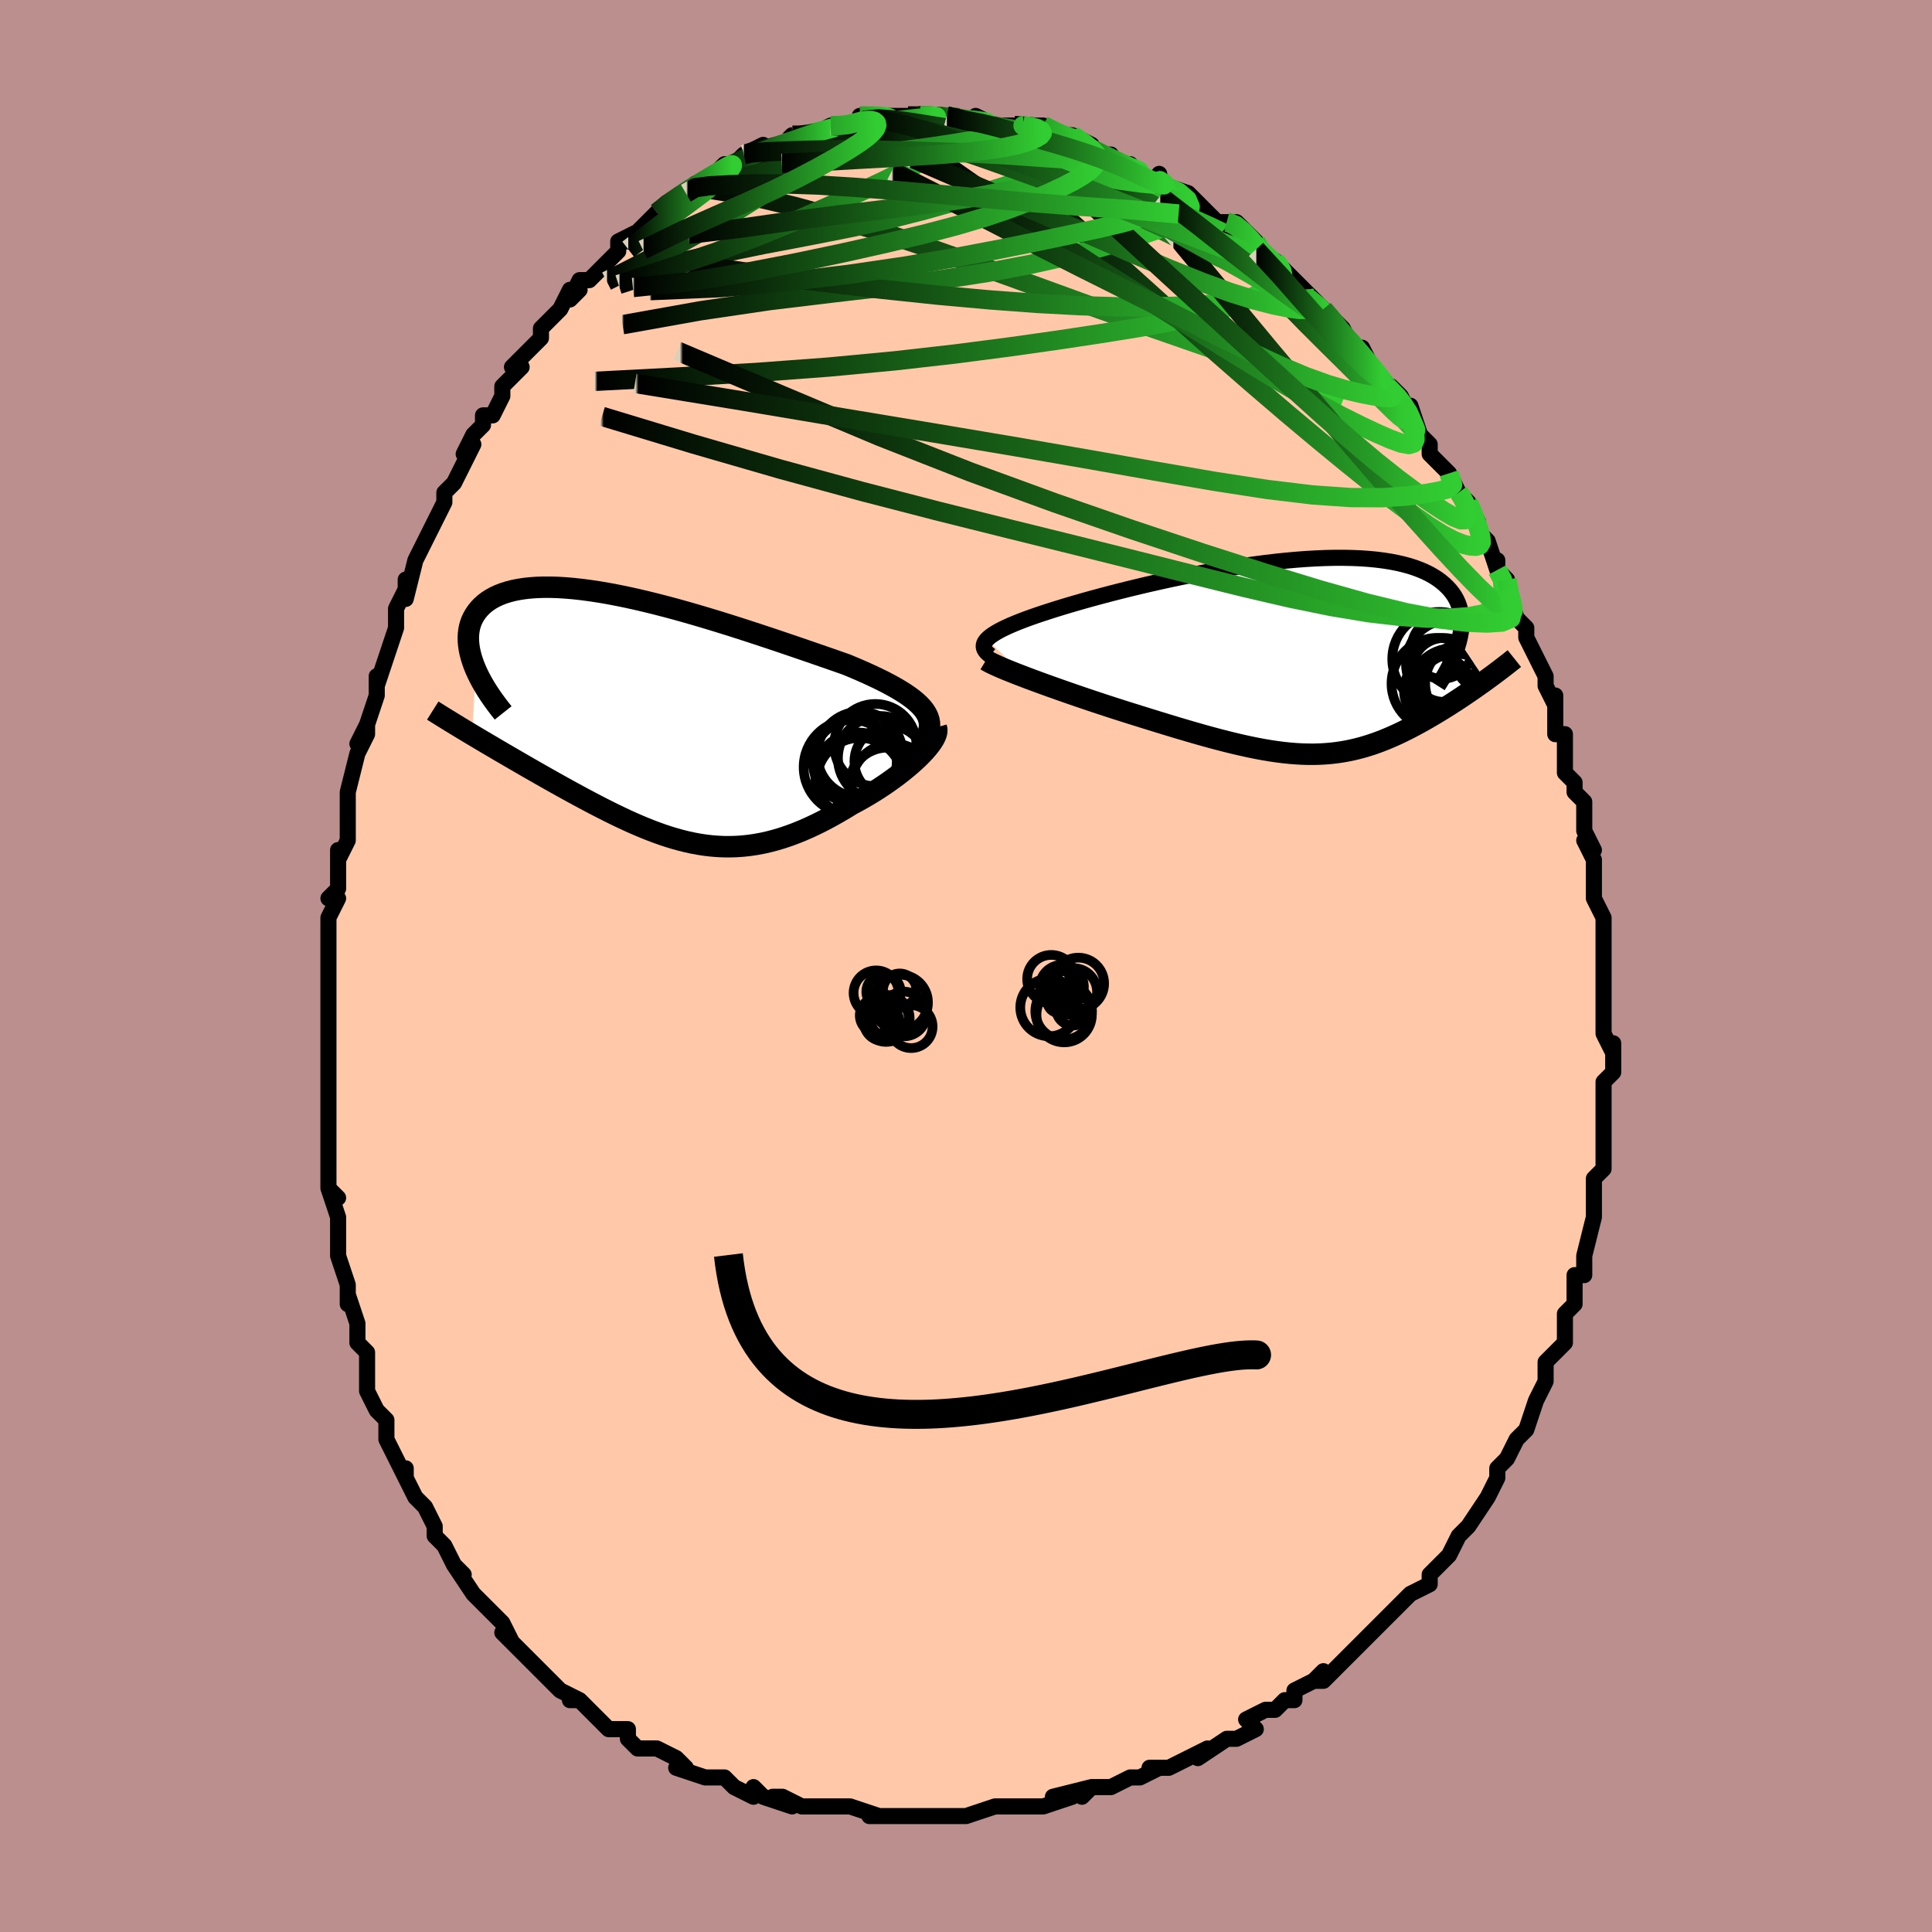 <svg viewBox="-100 -100 200 200" xmlns="http://www.w3.org/2000/svg" width="400" height="400" id="face-svg"><defs><clipPath id="leftEyeClipPath"><polyline points="28.417,-1.023,28.136,-1.324,27.814,-1.624,27.453,-1.923,27.054,-2.22,26.618,-2.517,26.147,-2.813,25.643,-3.11,25.106,-3.407,24.538,-3.705,23.94,-4.003,23.314,-4.303,22.661,-4.603,21.982,-4.904,21.28,-5.205,20.554,-5.507,19.77,-5.781,18.951,-6.067,18.099,-6.363,17.216,-6.668,16.304,-6.983,15.365,-7.304,14.402,-7.632,13.418,-7.965,12.415,-8.301,11.396,-8.638,10.363,-8.976,9.319,-9.312,8.267,-9.646,7.209,-9.974,6.149,-10.296,5.088,-10.611,4.03,-10.916,2.977,-11.21,1.931,-11.491,0.895,-11.759,-0.129,-12.012,-1.138,-12.248,-2.131,-12.467,-3.105,-12.667,-4.059,-12.848,-4.99,-13.008,-5.896,-13.147,-6.777,-13.264,-7.631,-13.359,-8.456,-13.431,-9.251,-13.48,-10.016,-13.505,-10.748,-13.507,-11.447,-13.486,-12.113,-13.44,-12.746,-13.372,-13.343,-13.281,-13.907,-13.168,-14.435,-13.032,-14.929,-12.876,-15.388,-12.7,-15.813,-12.504,-16.204,-12.289,-16.562,-12.057,-16.888,-11.809,-17.182,-11.547,-17.446,-11.27,-17.68,-10.982,-17.886,-10.683,-18.065,-10.375,-18.218,-10.056,-18.342,-9.725,-18.439,-9.382,-18.508,-9.028,-18.551,-8.663,-18.568,-8.288,-18.559,-7.903,-18.524,-7.51,-18.465,-7.109,-18.381,-6.7,-18.273,-6.285,-18.142,-5.863,-17.989,-5.435,-17.813,-5.003,-18.156,1.773,-17.697,2.047,-17.23,2.324,-16.755,2.605,-16.272,2.89,-15.781,3.179,-15.283,3.471,-14.778,3.766,-14.266,4.064,-13.747,4.365,-13.223,4.669,-12.693,4.975,-12.158,5.283,-11.617,5.592,-11.073,5.903,-10.521,6.216,-9.961,6.533,-9.393,6.851,-8.818,7.171,-8.237,7.492,-7.649,7.814,-7.057,8.136,-6.46,8.456,-5.859,8.775,-5.254,9.091,-4.646,9.404,-4.035,9.712,-3.422,10.015,-2.807,10.311,-2.19,10.6,-1.571,10.881,-0.951,11.152,-0.329,11.412,0.294,11.661,0.918,11.896,1.543,12.119,2.17,12.326,2.798,12.517,3.427,12.691,4.059,12.848,4.692,12.985,5.327,13.102,5.965,13.199,6.606,13.273,7.249,13.325,7.897,13.353,8.547,13.357,9.202,13.337,9.862,13.29,10.526,13.218,11.195,13.119,11.869,12.994,12.549,12.841,13.234,12.661,13.926,12.454,14.623,12.219,15.327,11.958,16.036,11.67,16.75,11.356,17.47,11.017,18.195,10.653,18.924,10.265,19.656,9.855,20.391,9.424,21.127,8.973,21.691,8.672,22.248,8.361,22.798,8.041,23.34,7.712,23.873,7.375,24.394,7.031,24.904,6.681,25.4,6.327,25.881,5.97,26.345,5.61,26.791,5.248,27.216,4.888,27.62,4.529,27.999,4.174,28.351,3.823"></polyline></clipPath><clipPath id="rightEyeClipPath"><polyline points="-32.688,-1.86,-32.506,-2.036,-32.286,-2.214,-32.027,-2.395,-31.731,-2.579,-31.399,-2.766,-31.03,-2.956,-30.626,-3.149,-30.188,-3.345,-29.716,-3.543,-29.211,-3.744,-28.675,-3.948,-28.107,-4.154,-27.509,-4.363,-26.882,-4.573,-26.228,-4.785,-25.591,-4.988,-24.906,-5.2,-24.176,-5.419,-23.402,-5.646,-22.586,-5.879,-21.73,-6.116,-20.837,-6.358,-19.91,-6.603,-18.95,-6.849,-17.961,-7.096,-16.945,-7.342,-15.907,-7.586,-14.848,-7.826,-13.773,-8.062,-12.683,-8.292,-11.583,-8.515,-10.475,-8.729,-9.362,-8.934,-8.249,-9.128,-7.136,-9.311,-6.029,-9.481,-4.929,-9.638,-3.839,-9.779,-2.762,-9.906,-1.701,-10.016,-0.658,-10.11,0.365,-10.186,1.366,-10.244,2.341,-10.284,3.291,-10.305,4.212,-10.307,5.103,-10.289,5.963,-10.253,6.79,-10.197,7.584,-10.121,8.343,-10.027,9.067,-9.913,9.755,-9.781,10.407,-9.631,11.022,-9.463,11.601,-9.277,12.143,-9.075,12.649,-8.858,13.12,-8.625,13.556,-8.378,13.958,-8.118,14.327,-7.845,14.664,-7.561,14.971,-7.268,15.249,-6.965,15.498,-6.652,15.717,-6.327,15.906,-5.991,16.066,-5.644,16.197,-5.286,16.3,-4.918,16.375,-4.54,16.423,-4.153,16.444,-3.757,16.439,-3.353,16.409,-2.941,16.353,-2.521,16.274,-2.095,16.171,-1.661,18.91,2.406,18.575,2.648,18.233,2.891,17.886,3.135,17.533,3.381,17.174,3.628,16.81,3.876,16.44,4.124,16.066,4.372,15.686,4.62,15.302,4.867,14.914,5.113,14.521,5.358,14.125,5.602,13.724,5.843,13.318,6.084,12.904,6.324,12.484,6.563,12.058,6.8,11.626,7.035,11.188,7.266,10.744,7.493,10.295,7.715,9.841,7.931,9.381,8.141,8.916,8.343,8.446,8.538,7.97,8.723,7.488,8.899,7,9.064,6.506,9.219,6.006,9.362,5.498,9.492,4.982,9.61,4.459,9.714,3.927,9.804,3.386,9.88,2.835,9.941,2.273,9.986,1.701,10.016,1.117,10.03,0.52,10.028,-0.09,10.009,-0.713,9.974,-1.352,9.922,-2.005,9.854,-2.675,9.769,-3.361,9.667,-4.065,9.549,-4.786,9.414,-5.525,9.264,-6.283,9.098,-7.061,8.917,-7.857,8.721,-8.674,8.511,-9.509,8.288,-10.364,8.051,-11.239,7.803,-12.132,7.542,-13.044,7.272,-13.973,6.991,-14.918,6.702,-15.879,6.405,-16.853,6.102,-17.84,5.793,-18.59,5.557,-19.342,5.316,-20.094,5.073,-20.844,4.827,-21.592,4.579,-22.335,4.329,-23.073,4.079,-23.803,3.828,-24.523,3.578,-25.233,3.329,-25.929,3.082,-26.609,2.838,-27.271,2.597,-27.913,2.361,-28.532,2.129"></polyline></clipPath><filter id="fuzzy"><feTurbulence id="turbulence" baseFrequency="0.05" numOctaves="3" type="noise" result="noise"></feTurbulence><feDisplacementMap in="SourceGraphic" in2="noise" scale="2"></feDisplacementMap></filter><linearGradient id="rainbowGradient" x1="0%" y1="0%" x2="100%" y2="0%"><stop offset="0%" style="stop-color: rgb(220, 208, 186);  stop-opacity: 1"></stop><stop offset="0.372%" style="stop-color: rgb(0, 0, 0);  stop-opacity: 1"></stop><stop offset="100%" style="stop-color: rgb(50, 205, 50);  stop-opacity: 1"></stop></linearGradient></defs><title>That&#39;s an ugly face</title><desc>CREATED BY XUAN TANG, MORE INFO AT TXSTC55.GITHUB.IO</desc><rect x="-100" y="-100" width="100%" height="100%" opacity="1" fill="rgb(188, 143, 143)"></rect><polyline id="faceContour" points="66,1,66,2,66,2,66,4,66,5,66,7,67,9,67,8,67,11,66,12,66,15,66,14,66,15,66,16,66,16,66,19,66,21,65,22,65,25,65,26,65,26,65,26,64,30,64,31,64,32,63,32,63,32,63,35,62,36,62,37,62,37,62,39,61,40,60,41,60,42,60,43,59,45,59,45,58,48,58,48,57,49,56,51,55,52,55,52,55,53,54,55,54,55,52,58,52,58,52,58,51,59,50,61,49,62,49,62,48,63,48,64,46,65,44,67,44,67,43,68,42,69,42,69,41,70,40,71,40,71,37,74,36,74,37,73,36,74,34,75,34,76,33,76,32,77,31,77,29,78,30,79,28,80,27,80,24,82,25,81,23,82,23,82,21,83,19,83,20,83,18,84,17,84,15,85,13,85,12,86,13,85,9,86,11,86,8,87,6,87,6,87,5,87,3,87,3,87,0,88,-1,88,-1,88,-2,88,-2,88,-6,88,-7,88,-7,88,-8,88,-10,88,-9,88,-12,87,-12,87,-13,87,-15,87,-17,87,-19,86,-20,86,-18,87,-21,86,-22,85,-22,86,-24,85,-25,84,-25,84,-27,84,-30,83,-29,83,-30,82,-32,81,-33,81,-34,81,-35,80,-35,80,-35,79,-37,79,-38,78,-40,76,-41,76,-40,76,-42,75,-43,74,-43,74,-46,71,-44,73,-46,71,-48,69,-47,70,-48,68,-50,66,-50,66,-51,65,-51,65,-53,62,-52,63,-53,62,-54,60,-55,59,-55,59,-55,58,-56,56,-57,55,-58,53,-58,52,-58,53,-60,49,-60,48,-60,47,-60,47,-61,46,-62,44,-62,42,-62,41,-62,41,-62,40,-63,39,-63,37,-64,34,-64,35,-64,33,-65,30,-65,28,-65,28,-65,26,-66,23,-65,24,-66,23,-66,20,-66,19,-66,17,-66,17,-66,14,-66,14,-66,14,-66,9,-66,8,-66,8,-66,6,-66,5,-66,3,-66,1,-66,0,-66,-2,-66,-5,-66,-5,-65,-7,-66,-7,-65,-8,-65,-12,-65,-11,-64,-13,-64,-15,-64,-15,-64,-18,-64,-18,-63,-22,-62,-24,-62,-25,-63,-23,-62,-25,-61,-28,-61,-30,-61,-29,-60,-32,-59,-35,-59,-35,-59,-37,-58,-39,-58,-40,-58,-38,-57,-42,-57,-42,-57,-42,-56,-44,-54,-48,-54,-48,-54,-48,-54,-49,-53,-50,-51,-54,-52,-53,-51,-55,-50,-56,-50,-57,-49,-57,-48,-59,-48,-60,-47,-61,-46,-62,-47,-62,-45,-64,-44,-65,-44,-66,-42,-68,-41,-70,-40,-70,-41,-69,-40,-71,-39,-71,-39,-71,-36,-74,-36,-74,-36,-75,-34,-76,-35,-75,-34,-76,-31,-79,-32,-78,-31,-79,-29,-80,-28,-81,-28,-81,-27,-81,-26,-82,-25,-83,-24,-83,-24,-83,-23,-84,-23,-84,-21,-85,-21,-84,-19,-85,-18,-86,-17,-86,-17,-86,-16,-86,-14,-87,-13,-87,-12,-87,-11,-87,-11,-88,-9,-88,-9,-88,-7,-88,-7,-88,-6,-88,-5,-88,-4,-88,-2,-88,-1,-88,-2,-88,1,-87,1,-88,3,-87,3,-87,4,-87,6,-87,5,-87,7,-87,8,-87,10,-86,10,-86,10,-86,11,-86,13,-85,13,-84,15,-84,15,-84,15,-83,17,-83,17,-83,18,-82,20,-81,20,-82,20,-81,23,-80,24,-79,24,-79,26,-77,27,-77,27,-77,28,-77,29,-76,30,-75,30,-74,32,-73,32,-73,34,-71,33,-72,35,-70,35,-69,35,-70,37,-68,39,-66,38,-66,39,-66,40,-64,41,-64,42,-62,43,-60,44,-60,45,-59,46,-57,45,-58,46,-58,47,-55,46,-56,48,-54,48,-53,50,-51,51,-49,51,-49,51,-49,52,-48,53,-46,53,-45,54,-44,55,-41,55,-42,55,-41,56,-40,56,-39,57,-36,58,-35,58,-34,58,-34,59,-32,60,-30,60,-29,61,-27,61,-28,61,-24,62,-24,62,-24,62,-22,62,-20,63,-19,63,-18,64,-17,64,-16,64,-14,65,-12,64,-13,65,-11,65,-9,65,-9,65,-7,66,-5,66,-4,66,-2,66,-2,66,1,66,2" fill="#ffc9a9" stroke="black" stroke-width="1.667" stroke-linejoin="round" filter="url(#fuzzy)"></polyline><g transform="translate(34.858 -31.95)"><polyline id="rightCountour" points="-32.688,-1.86,-32.506,-2.036,-32.286,-2.214,-32.027,-2.395,-31.731,-2.579,-31.399,-2.766,-31.03,-2.956,-30.626,-3.149,-30.188,-3.345,-29.716,-3.543,-29.211,-3.744,-28.675,-3.948,-28.107,-4.154,-27.509,-4.363,-26.882,-4.573,-26.228,-4.785,-25.591,-4.988,-24.906,-5.2,-24.176,-5.419,-23.402,-5.646,-22.586,-5.879,-21.73,-6.116,-20.837,-6.358,-19.91,-6.603,-18.95,-6.849,-17.961,-7.096,-16.945,-7.342,-15.907,-7.586,-14.848,-7.826,-13.773,-8.062,-12.683,-8.292,-11.583,-8.515,-10.475,-8.729,-9.362,-8.934,-8.249,-9.128,-7.136,-9.311,-6.029,-9.481,-4.929,-9.638,-3.839,-9.779,-2.762,-9.906,-1.701,-10.016,-0.658,-10.11,0.365,-10.186,1.366,-10.244,2.341,-10.284,3.291,-10.305,4.212,-10.307,5.103,-10.289,5.963,-10.253,6.79,-10.197,7.584,-10.121,8.343,-10.027,9.067,-9.913,9.755,-9.781,10.407,-9.631,11.022,-9.463,11.601,-9.277,12.143,-9.075,12.649,-8.858,13.12,-8.625,13.556,-8.378,13.958,-8.118,14.327,-7.845,14.664,-7.561,14.971,-7.268,15.249,-6.965,15.498,-6.652,15.717,-6.327,15.906,-5.991,16.066,-5.644,16.197,-5.286,16.3,-4.918,16.375,-4.54,16.423,-4.153,16.444,-3.757,16.439,-3.353,16.409,-2.941,16.353,-2.521,16.274,-2.095,16.171,-1.661,18.91,2.406,18.575,2.648,18.233,2.891,17.886,3.135,17.533,3.381,17.174,3.628,16.81,3.876,16.44,4.124,16.066,4.372,15.686,4.62,15.302,4.867,14.914,5.113,14.521,5.358,14.125,5.602,13.724,5.843,13.318,6.084,12.904,6.324,12.484,6.563,12.058,6.8,11.626,7.035,11.188,7.266,10.744,7.493,10.295,7.715,9.841,7.931,9.381,8.141,8.916,8.343,8.446,8.538,7.97,8.723,7.488,8.899,7,9.064,6.506,9.219,6.006,9.362,5.498,9.492,4.982,9.61,4.459,9.714,3.927,9.804,3.386,9.88,2.835,9.941,2.273,9.986,1.701,10.016,1.117,10.03,0.52,10.028,-0.09,10.009,-0.713,9.974,-1.352,9.922,-2.005,9.854,-2.675,9.769,-3.361,9.667,-4.065,9.549,-4.786,9.414,-5.525,9.264,-6.283,9.098,-7.061,8.917,-7.857,8.721,-8.674,8.511,-9.509,8.288,-10.364,8.051,-11.239,7.803,-12.132,7.542,-13.044,7.272,-13.973,6.991,-14.918,6.702,-15.879,6.405,-16.853,6.102,-17.84,5.793,-18.59,5.557,-19.342,5.316,-20.094,5.073,-20.844,4.827,-21.592,4.579,-22.335,4.329,-23.073,4.079,-23.803,3.828,-24.523,3.578,-25.233,3.329,-25.929,3.082,-26.609,2.838,-27.271,2.597,-27.913,2.361,-28.532,2.129" fill="white" stroke="white" stroke-width="0" stroke-linejoin="round" filter="url(#fuzzy)"></polyline></g><g transform="translate(-32.951 -25.705)"><polyline id="leftCountour" points="28.417,-1.023,28.136,-1.324,27.814,-1.624,27.453,-1.923,27.054,-2.22,26.618,-2.517,26.147,-2.813,25.643,-3.11,25.106,-3.407,24.538,-3.705,23.94,-4.003,23.314,-4.303,22.661,-4.603,21.982,-4.904,21.28,-5.205,20.554,-5.507,19.77,-5.781,18.951,-6.067,18.099,-6.363,17.216,-6.668,16.304,-6.983,15.365,-7.304,14.402,-7.632,13.418,-7.965,12.415,-8.301,11.396,-8.638,10.363,-8.976,9.319,-9.312,8.267,-9.646,7.209,-9.974,6.149,-10.296,5.088,-10.611,4.03,-10.916,2.977,-11.21,1.931,-11.491,0.895,-11.759,-0.129,-12.012,-1.138,-12.248,-2.131,-12.467,-3.105,-12.667,-4.059,-12.848,-4.99,-13.008,-5.896,-13.147,-6.777,-13.264,-7.631,-13.359,-8.456,-13.431,-9.251,-13.48,-10.016,-13.505,-10.748,-13.507,-11.447,-13.486,-12.113,-13.44,-12.746,-13.372,-13.343,-13.281,-13.907,-13.168,-14.435,-13.032,-14.929,-12.876,-15.388,-12.7,-15.813,-12.504,-16.204,-12.289,-16.562,-12.057,-16.888,-11.809,-17.182,-11.547,-17.446,-11.27,-17.68,-10.982,-17.886,-10.683,-18.065,-10.375,-18.218,-10.056,-18.342,-9.725,-18.439,-9.382,-18.508,-9.028,-18.551,-8.663,-18.568,-8.288,-18.559,-7.903,-18.524,-7.51,-18.465,-7.109,-18.381,-6.7,-18.273,-6.285,-18.142,-5.863,-17.989,-5.435,-17.813,-5.003,-18.156,1.773,-17.697,2.047,-17.23,2.324,-16.755,2.605,-16.272,2.89,-15.781,3.179,-15.283,3.471,-14.778,3.766,-14.266,4.064,-13.747,4.365,-13.223,4.669,-12.693,4.975,-12.158,5.283,-11.617,5.592,-11.073,5.903,-10.521,6.216,-9.961,6.533,-9.393,6.851,-8.818,7.171,-8.237,7.492,-7.649,7.814,-7.057,8.136,-6.46,8.456,-5.859,8.775,-5.254,9.091,-4.646,9.404,-4.035,9.712,-3.422,10.015,-2.807,10.311,-2.19,10.6,-1.571,10.881,-0.951,11.152,-0.329,11.412,0.294,11.661,0.918,11.896,1.543,12.119,2.17,12.326,2.798,12.517,3.427,12.691,4.059,12.848,4.692,12.985,5.327,13.102,5.965,13.199,6.606,13.273,7.249,13.325,7.897,13.353,8.547,13.357,9.202,13.337,9.862,13.29,10.526,13.218,11.195,13.119,11.869,12.994,12.549,12.841,13.234,12.661,13.926,12.454,14.623,12.219,15.327,11.958,16.036,11.67,16.75,11.356,17.47,11.017,18.195,10.653,18.924,10.265,19.656,9.855,20.391,9.424,21.127,8.973,21.691,8.672,22.248,8.361,22.798,8.041,23.34,7.712,23.873,7.375,24.394,7.031,24.904,6.681,25.4,6.327,25.881,5.97,26.345,5.61,26.791,5.248,27.216,4.888,27.62,4.529,27.999,4.174,28.351,3.823" fill="white" stroke="white" stroke-width="0" stroke-linejoin="round" filter="url(#fuzzy)"></polyline></g><g transform="translate(34.858 -31.95)"><polyline id="rightUpper" points="-32.34,-0.191,-32.554,-0.356,-32.728,-0.521,-32.863,-0.685,-32.957,-0.849,-33.012,-1.014,-33.026,-1.18,-33.001,-1.347,-32.936,-1.516,-32.832,-1.687,-32.688,-1.86,-32.506,-2.036,-32.286,-2.214,-32.027,-2.395,-31.731,-2.579,-31.399,-2.766,-31.03,-2.956,-30.626,-3.149,-30.188,-3.345,-29.716,-3.543,-29.211,-3.744,-28.675,-3.948,-28.107,-4.154,-27.509,-4.363,-26.882,-4.573,-26.228,-4.785,-25.591,-4.988,-24.906,-5.2,-24.176,-5.419,-23.402,-5.646,-22.586,-5.879,-21.73,-6.116,-20.837,-6.358,-19.91,-6.603,-18.95,-6.849,-17.961,-7.096,-16.945,-7.342,-15.907,-7.586,-14.848,-7.826,-13.773,-8.062,-12.683,-8.292,-11.583,-8.515,-10.475,-8.729,-9.362,-8.934,-8.249,-9.128,-7.136,-9.311,-6.029,-9.481,-4.929,-9.638,-3.839,-9.779,-2.762,-9.906,-1.701,-10.016,-0.658,-10.11,0.365,-10.186,1.366,-10.244,2.341,-10.284,3.291,-10.305,4.212,-10.307,5.103,-10.289,5.963,-10.253,6.79,-10.197,7.584,-10.121,8.343,-10.027,9.067,-9.913,9.755,-9.781,10.407,-9.631,11.022,-9.463,11.601,-9.277,12.143,-9.075,12.649,-8.858,13.12,-8.625,13.556,-8.378,13.958,-8.118,14.327,-7.845,14.664,-7.561,14.971,-7.268,15.249,-6.965,15.498,-6.652,15.717,-6.327,15.906,-5.991,16.066,-5.644,16.197,-5.286,16.3,-4.918,16.375,-4.54,16.423,-4.153,16.444,-3.757,16.439,-3.353,16.409,-2.941,16.353,-2.521,16.274,-2.095,16.171,-1.661,16.045,-1.222,15.897,-0.777,15.727,-0.327,15.536,0.129,15.325,0.589,15.094,1.054,14.844,1.523,14.576,1.996,14.29,2.472,13.986,2.952" fill="none" stroke="black" stroke-width="1.667" stroke-linejoin="round" filter="url(#fuzzy)"></polyline><polyline id="rightLower" points="-32.782,0.291,-32.568,0.421,-32.296,0.566,-31.972,0.724,-31.599,0.895,-31.181,1.078,-30.721,1.271,-30.223,1.473,-29.69,1.685,-29.125,1.903,-28.532,2.129,-27.913,2.361,-27.271,2.597,-26.609,2.838,-25.929,3.082,-25.233,3.329,-24.523,3.578,-23.803,3.828,-23.073,4.079,-22.335,4.329,-21.592,4.579,-20.844,4.827,-20.094,5.073,-19.342,5.316,-18.59,5.557,-17.84,5.793,-16.853,6.102,-15.879,6.405,-14.918,6.702,-13.973,6.991,-13.044,7.272,-12.132,7.542,-11.239,7.803,-10.364,8.051,-9.509,8.288,-8.674,8.511,-7.857,8.721,-7.061,8.917,-6.283,9.098,-5.525,9.264,-4.786,9.414,-4.065,9.549,-3.361,9.667,-2.675,9.769,-2.005,9.854,-1.352,9.922,-0.713,9.974,-0.09,10.009,0.52,10.028,1.117,10.03,1.701,10.016,2.273,9.986,2.835,9.941,3.386,9.88,3.927,9.804,4.459,9.714,4.982,9.61,5.498,9.492,6.006,9.362,6.506,9.219,7,9.064,7.488,8.899,7.97,8.723,8.446,8.538,8.916,8.343,9.381,8.141,9.841,7.931,10.295,7.715,10.744,7.493,11.188,7.266,11.626,7.035,12.058,6.8,12.484,6.563,12.904,6.324,13.318,6.084,13.724,5.843,14.125,5.602,14.521,5.358,14.914,5.113,15.302,4.867,15.686,4.62,16.066,4.372,16.44,4.124,16.81,3.876,17.174,3.628,17.533,3.381,17.886,3.135,18.233,2.891,18.575,2.648,18.91,2.406,19.239,2.167,19.561,1.93,19.878,1.695,20.187,1.463,20.49,1.233,20.787,1.005,21.076,0.781,21.359,0.559,21.636,0.34,21.906,0.124" fill="none" stroke="black" stroke-width="2.222" stroke-linejoin="round" filter="url(#fuzzy)"></polyline><!--[--><circle r="4.147" cx="15.832" cy="3.753" stroke="black" fill="none" stroke-width="1" filter="url(#fuzzy)" clip-path="url(#rightEyeClipPath)"></circle><circle r="3.055" cx="18.828" cy="0.256" stroke="black" fill="none" stroke-width="1" filter="url(#fuzzy)" clip-path="url(#rightEyeClipPath)"></circle><circle r="4.874" cx="14.143" cy="0.169" stroke="black" fill="none" stroke-width="1" filter="url(#fuzzy)" clip-path="url(#rightEyeClipPath)"></circle><circle r="4.156" cx="16.832" cy="2.7" stroke="black" fill="none" stroke-width="1" filter="url(#fuzzy)" clip-path="url(#rightEyeClipPath)"></circle><circle r="4.314" cx="15.473" cy="3.381" stroke="black" fill="none" stroke-width="1" filter="url(#fuzzy)" clip-path="url(#rightEyeClipPath)"></circle><circle r="3.541" cx="14.022" cy="3.432" stroke="black" fill="none" stroke-width="1" filter="url(#fuzzy)" clip-path="url(#rightEyeClipPath)"></circle><circle r="3.16" cx="14.422" cy="-0.939" stroke="black" fill="none" stroke-width="1" filter="url(#fuzzy)" clip-path="url(#rightEyeClipPath)"></circle><circle r="4.736" cx="13.929" cy="2.718" stroke="black" fill="none" stroke-width="1" filter="url(#fuzzy)" clip-path="url(#rightEyeClipPath)"></circle><circle r="3.308" cx="14.631" cy="1.299" stroke="black" fill="none" stroke-width="1" filter="url(#fuzzy)" clip-path="url(#rightEyeClipPath)"></circle><circle r="4.527" cx="15.214" cy="0.649" stroke="black" fill="none" stroke-width="1" filter="url(#fuzzy)" clip-path="url(#rightEyeClipPath)"></circle><!--]--></g><g transform="translate(-32.951 -25.705)"><polyline id="leftUpper" points="28.706,2.286,28.903,1.916,29.046,1.558,29.137,1.211,29.178,0.872,29.168,0.542,29.11,0.219,29.004,-0.098,28.853,-0.41,28.657,-0.718,28.417,-1.023,28.136,-1.324,27.814,-1.624,27.453,-1.923,27.054,-2.22,26.618,-2.517,26.147,-2.813,25.643,-3.11,25.106,-3.407,24.538,-3.705,23.94,-4.003,23.314,-4.303,22.661,-4.603,21.982,-4.904,21.28,-5.205,20.554,-5.507,19.77,-5.781,18.951,-6.067,18.099,-6.363,17.216,-6.668,16.304,-6.983,15.365,-7.304,14.402,-7.632,13.418,-7.965,12.415,-8.301,11.396,-8.638,10.363,-8.976,9.319,-9.312,8.267,-9.646,7.209,-9.974,6.149,-10.296,5.088,-10.611,4.03,-10.916,2.977,-11.21,1.931,-11.491,0.895,-11.759,-0.129,-12.012,-1.138,-12.248,-2.131,-12.467,-3.105,-12.667,-4.059,-12.848,-4.99,-13.008,-5.896,-13.147,-6.777,-13.264,-7.631,-13.359,-8.456,-13.431,-9.251,-13.48,-10.016,-13.505,-10.748,-13.507,-11.447,-13.486,-12.113,-13.44,-12.746,-13.372,-13.343,-13.281,-13.907,-13.168,-14.435,-13.032,-14.929,-12.876,-15.388,-12.7,-15.813,-12.504,-16.204,-12.289,-16.562,-12.057,-16.888,-11.809,-17.182,-11.547,-17.446,-11.27,-17.68,-10.982,-17.886,-10.683,-18.065,-10.375,-18.218,-10.056,-18.342,-9.725,-18.439,-9.382,-18.508,-9.028,-18.551,-8.663,-18.568,-8.288,-18.559,-7.903,-18.524,-7.51,-18.465,-7.109,-18.381,-6.7,-18.273,-6.285,-18.142,-5.863,-17.989,-5.435,-17.813,-5.003,-17.616,-4.565,-17.397,-4.124,-17.158,-3.679,-16.9,-3.231,-16.622,-2.78,-16.325,-2.327,-16.01,-1.871,-15.677,-1.414,-15.328,-0.955,-14.962,-0.495" fill="none" stroke="black" stroke-width="2.222" stroke-linejoin="round" filter="url(#fuzzy)"></polyline><polyline id="leftLower" points="29.871,1.011,29.926,1.204,29.926,1.422,29.876,1.664,29.778,1.927,29.635,2.209,29.451,2.507,29.228,2.819,28.968,3.144,28.675,3.479,28.351,3.823,27.999,4.174,27.62,4.529,27.216,4.888,26.791,5.248,26.345,5.61,25.881,5.97,25.4,6.327,24.904,6.681,24.394,7.031,23.873,7.375,23.34,7.712,22.798,8.041,22.248,8.361,21.691,8.672,21.127,8.973,20.391,9.424,19.656,9.855,18.924,10.265,18.195,10.653,17.47,11.017,16.75,11.356,16.036,11.67,15.327,11.958,14.623,12.219,13.926,12.454,13.234,12.661,12.549,12.841,11.869,12.994,11.195,13.119,10.526,13.218,9.862,13.29,9.202,13.337,8.547,13.357,7.897,13.353,7.249,13.325,6.606,13.273,5.965,13.199,5.327,13.102,4.692,12.985,4.059,12.848,3.427,12.691,2.798,12.517,2.17,12.326,1.543,12.119,0.918,11.896,0.294,11.661,-0.329,11.412,-0.951,11.152,-1.571,10.881,-2.19,10.6,-2.807,10.311,-3.422,10.015,-4.035,9.712,-4.646,9.404,-5.254,9.091,-5.859,8.775,-6.46,8.456,-7.057,8.136,-7.649,7.814,-8.237,7.492,-8.818,7.171,-9.393,6.851,-9.961,6.533,-10.521,6.216,-11.073,5.903,-11.617,5.592,-12.158,5.283,-12.693,4.975,-13.223,4.669,-13.747,4.365,-14.266,4.064,-14.778,3.766,-15.283,3.471,-15.781,3.179,-16.272,2.89,-16.755,2.605,-17.23,2.324,-17.697,2.047,-18.156,1.773,-18.606,1.503,-19.047,1.238,-19.479,0.977,-19.902,0.719,-20.316,0.466,-20.721,0.218,-21.117,-0.027,-21.504,-0.267,-21.882,-0.504,-22.25,-0.736" fill="none" stroke="black" stroke-width="2.222" stroke-linejoin="round" filter="url(#fuzzy)"></polyline><!--[--><circle r="4.46" cx="21.803" cy="5.99" stroke="black" fill="none" stroke-width="1" filter="url(#fuzzy)" clip-path="url(#leftEyeClipPath)"></circle><circle r="4.371" cx="24.064" cy="4.19" stroke="black" fill="none" stroke-width="1" filter="url(#fuzzy)" clip-path="url(#leftEyeClipPath)"></circle><circle r="4.351" cx="21.433" cy="4.519" stroke="black" fill="none" stroke-width="1" filter="url(#fuzzy)" clip-path="url(#leftEyeClipPath)"></circle><circle r="4.899" cx="21.043" cy="5.115" stroke="black" fill="none" stroke-width="1" filter="url(#fuzzy)" clip-path="url(#leftEyeClipPath)"></circle><circle r="3.957" cx="24.816" cy="7.055" stroke="black" fill="none" stroke-width="1" filter="url(#fuzzy)" clip-path="url(#leftEyeClipPath)"></circle><circle r="4.259" cx="23.561" cy="2.837" stroke="black" fill="none" stroke-width="1" filter="url(#fuzzy)" clip-path="url(#leftEyeClipPath)"></circle><circle r="4.331" cx="25.382" cy="7.01" stroke="black" fill="none" stroke-width="1" filter="url(#fuzzy)" clip-path="url(#leftEyeClipPath)"></circle><circle r="3.67" cx="25.069" cy="4.53" stroke="black" fill="none" stroke-width="1" filter="url(#fuzzy)" clip-path="url(#leftEyeClipPath)"></circle><circle r="4.427" cx="21.979" cy="3.803" stroke="black" fill="none" stroke-width="1" filter="url(#fuzzy)" clip-path="url(#leftEyeClipPath)"></circle><circle r="4.475" cx="21.956" cy="6.564" stroke="black" fill="none" stroke-width="1" filter="url(#fuzzy)" clip-path="url(#leftEyeClipPath)"></circle><!--]--></g><g id="hairs"><!--[--><polyline points="-29,-80,-27.976,-80.478,-26.41,-80.387,-24.134,-80.024,-21.21,-79.45,-17.744,-78.635,-13.809,-77.554,-9.429,-76.206,-4.596,-74.6,0.701,-72.745,6.441,-70.67,12.553,-68.448,18.929,-66.174,25.471,-63.896,32.153,-61.527,39.11,-58.788" fill="none" stroke="url(#rainbowGradient)" stroke-width="2" stroke-linejoin="round" filter="url(#fuzzy)"></polyline><polyline points="-5,-88,-3.764,-87.98,-2.465,-87.905,-1.277,-87.755,-0.094,-87.544,1.142,-87.303,2.403,-87.059,3.642,-86.829,4.82,-86.625,5.918,-86.455,6.923,-86.32,7.821,-86.218,8.592,-86.143,9.206,-86.092,9.629,-86.064,9.836,-86.064,9.804,-86.103,9.499,-86.19,8.863,-86.332,7.867,-86.52,6.674,-86.738" fill="none" stroke="url(#rainbowGradient)" stroke-width="2" stroke-linejoin="round" filter="url(#fuzzy)"></polyline><polyline points="30,-75,30.493,-74.121,31.256,-73.415,31.904,-72.824,32.36,-72.321,32.635,-71.9,32.754,-71.565,32.734,-71.319,32.575,-71.167,32.248,-71.123,31.711,-71.208,30.921,-71.444,29.849,-71.844,28.482,-72.403,26.81,-73.119,24.823,-74.002,22.495,-75.087,19.787,-76.427,16.653,-78.071,13.038,-80.045,8.881,-82.34,4.054,-84.921" fill="none" stroke="url(#rainbowGradient)" stroke-width="2" stroke-linejoin="round" filter="url(#fuzzy)"></polyline><polyline points="32,-73,32.304,-72.556,32.492,-71.908,32.323,-71.272,31.815,-70.642,30.99,-70.001,29.837,-69.333,28.312,-68.641,26.358,-67.951,23.943,-67.292,21.058,-66.671,17.704,-66.067,13.861,-65.45,9.486,-64.792,4.521,-64.089,-1.08,-63.362,-7.341,-62.65,-14.254,-61.998,-21.775,-61.44,-29.841,-60.973,-38.49,-60.521" fill="none" stroke="url(#rainbowGradient)" stroke-width="2" stroke-linejoin="round" filter="url(#fuzzy)"></polyline><polyline points="52,-48,52.649,-46.455,53.044,-45.312,53.291,-44.431,53.335,-43.852,53.161,-43.551,52.788,-43.447,52.235,-43.48,51.498,-43.652,50.554,-44.012,49.378,-44.621,47.951,-45.514,46.258,-46.703,44.286,-48.186,42.011,-49.969,39.405,-52.066,36.448,-54.497,33.132,-57.278,29.46,-60.425,25.429,-63.95,21.027,-67.873,16.225,-72.197,10.969,-76.916,5.102,-82.064" fill="none" stroke="url(#rainbowGradient)" stroke-width="2" stroke-linejoin="round" filter="url(#fuzzy)"></polyline><polyline points="20,-81,22.013,-80.106,22.904,-79.324,23.208,-78.605,23.087,-77.967,22.547,-77.417,21.582,-76.906,20.199,-76.367,18.399,-75.75,16.164,-75.042,13.465,-74.259,10.264,-73.434,6.534,-72.604,2.265,-71.803,-2.538,-71.053,-7.87,-70.356,-13.758,-69.674,-20.279,-68.889,-27.541,-67.82,-35.564,-66.385" fill="none" stroke="url(#rainbowGradient)" stroke-width="2" stroke-linejoin="round" filter="url(#fuzzy)"></polyline><polyline points="10,-86,10.037,-85.981,10.307,-85.831,10.737,-85.495,11.132,-85.041,11.342,-84.56,11.297,-84.098,10.981,-83.66,10.406,-83.227,9.583,-82.78,8.509,-82.304,7.163,-81.785,5.519,-81.213,3.552,-80.574,1.244,-79.857,-1.423,-79.06,-4.471,-78.205,-7.921,-77.328,-11.796,-76.463,-16.128,-75.607,-20.98,-74.686,-26.45,-73.568,-32.607,-72.174" fill="none" stroke="url(#rainbowGradient)" stroke-width="2" stroke-linejoin="round" filter="url(#fuzzy)"></polyline><polyline points="-17,-86,-16.627,-86.057,-15.774,-86.25,-14.834,-86.453,-14.038,-86.583,-13.472,-86.626,-13.145,-86.582,-13.04,-86.432,-13.149,-86.152,-13.478,-85.725,-14.043,-85.145,-14.861,-84.412,-15.955,-83.521,-17.353,-82.455,-19.093,-81.203,-21.208,-79.77,-23.711,-78.183,-26.574,-76.485,-29.745,-74.726,-33.231,-72.921,-37.208,-70.902" fill="none" stroke="url(#rainbowGradient)" stroke-width="2" stroke-linejoin="round" filter="url(#fuzzy)"></polyline><polyline points="55,-41,55.541,-39.98,55.615,-38.794,55.329,-37.721,54.635,-36.941,53.524,-36.445,52.01,-36.153,50.093,-36.009,47.749,-36.01,44.943,-36.187,41.653,-36.575,37.871,-37.202,33.6,-38.074,28.838,-39.179,23.573,-40.483,17.786,-41.941,11.46,-43.52,4.586,-45.22,-2.832,-47.072,-10.78,-49.128,-19.235,-51.433,-28.178,-54.021,-37.679,-56.898" fill="none" stroke="url(#rainbowGradient)" stroke-width="2" stroke-linejoin="round" filter="url(#fuzzy)"></polyline><polyline points="-5,-88,-3.676,-87.904,-2.082,-87.611,-0.418,-87.122,1.408,-86.462,3.454,-85.669,5.691,-84.778,8.047,-83.823,10.461,-82.835,12.893,-81.835,15.333,-80.827,17.787,-79.804,20.256,-78.757,22.708,-77.693,25.055,-76.635,27.167,-75.628,28.906,-74.722" fill="none" stroke="url(#rainbowGradient)" stroke-width="2" stroke-linejoin="round" filter="url(#fuzzy)"></polyline><polyline points="38,-66,38.955,-65.474,39.903,-64.536,40.815,-63.491,41.661,-62.459,42.393,-61.558,42.951,-60.871,43.286,-60.438,43.38,-60.254,43.248,-60.293,42.917,-60.522,42.414,-60.92,41.744,-61.491,40.892,-62.267,39.825,-63.303,38.491,-64.678,36.831,-66.47,34.791,-68.716,32.366,-71.346,29.669,-74.162" fill="none" stroke="url(#rainbowGradient)" stroke-width="2" stroke-linejoin="round" filter="url(#fuzzy)"></polyline><polyline points="32,-73,32.358,-72.567,32.703,-71.962,32.794,-71.403,32.651,-70.885,32.305,-70.4,31.752,-69.941,30.953,-69.514,29.852,-69.141,28.409,-68.836,26.606,-68.602,24.441,-68.426,21.903,-68.3,18.967,-68.232,15.593,-68.242,11.739,-68.356,7.371,-68.592,2.474,-68.955,-2.943,-69.445,-8.834,-70.065,-15.143,-70.822,-21.83,-71.699,-28.831,-72.68" fill="none" stroke="url(#rainbowGradient)" stroke-width="2" stroke-linejoin="round" filter="url(#fuzzy)"></polyline><polyline points="27,-77,27.93,-76.675,28.747,-76.002,29.451,-75.249,30.067,-74.546,30.583,-73.944,30.965,-73.457,31.18,-73.083,31.216,-72.817,31.081,-72.654,30.785,-72.587,30.325,-72.618,29.679,-72.756,28.807,-73.017,27.675,-73.416,26.263,-73.961,24.569,-74.65,22.592,-75.484,20.314,-76.485,17.699,-77.695,14.692,-79.165,11.231,-80.923,7.271,-82.981,2.915,-85.37" fill="none" stroke="url(#rainbowGradient)" stroke-width="2" stroke-linejoin="round" filter="url(#fuzzy)"></polyline><polyline points="-2,-88,-1.475,-87.929,-0.997,-87.723,-0.433,-87.467,0.028,-87.182,0.264,-86.859,0.228,-86.491,-0.088,-86.07,-0.683,-85.578,-1.556,-84.994,-2.718,-84.297,-4.2,-83.471,-6.053,-82.501,-8.326,-81.376,-11.045,-80.089,-14.204,-78.647,-17.771,-77.086,-21.71,-75.464,-26.01,-73.852,-30.712,-72.274,-35.972,-70.548" fill="none" stroke="url(#rainbowGradient)" stroke-width="2" stroke-linejoin="round" filter="url(#fuzzy)"></polyline><polyline points="-6,-88,-4.95,-87.994,-3.715,-87.976,-2.503,-87.928,-1.412,-87.835,-0.424,-87.706,0.477,-87.565,1.256,-87.439,1.841,-87.347,2.169,-87.304,2.199,-87.319,1.91,-87.391,1.275,-87.501,0.235,-87.622,-1.299,-87.73,-3.379,-87.833" fill="none" stroke="url(#rainbowGradient)" stroke-width="2" stroke-linejoin="round" filter="url(#fuzzy)"></polyline><polyline points="43,-60,43.928,-59.63,44.673,-58.914,45.179,-58.255,45.531,-57.703,45.809,-57.191,46.053,-56.686,46.272,-56.202,46.453,-55.783,46.556,-55.489,46.519,-55.401,46.269,-55.602,45.751,-56.151,44.945,-57.056,43.866,-58.287,42.543,-59.813,40.992,-61.642,39.19,-63.832,37.086,-66.457,34.619,-69.589" fill="none" stroke="url(#rainbowGradient)" stroke-width="2" stroke-linejoin="round" filter="url(#fuzzy)"></polyline><polyline points="42,-62,42.946,-60.665,43.805,-59.807,44.462,-59.105,44.897,-58.55,45.161,-58.114,45.318,-57.746,45.411,-57.412,45.459,-57.112,45.456,-56.88,45.367,-56.772,45.134,-56.864,44.691,-57.226,43.991,-57.908,43.012,-58.922,41.759,-60.251,40.241,-61.87,38.459,-63.762,36.404,-65.923,34.055,-68.368,31.352,-71.17,28.123,-74.538" fill="none" stroke="url(#rainbowGradient)" stroke-width="2" stroke-linejoin="round" filter="url(#fuzzy)"></polyline><polyline points="-23,-84,-21.529,-84.458,-20.245,-84.701,-18.897,-85.044,-17.525,-85.416,-16.145,-85.75,-14.731,-86.04,-13.272,-86.302,-11.792,-86.549,-10.336,-86.781,-8.954,-86.993,-7.676,-87.185,-6.521,-87.353,-5.502,-87.496,-4.637,-87.612,-3.946,-87.705,-3.446,-87.783,-3.146,-87.853,-3.061,-87.918,-3.244,-87.968,-3.786,-87.994,-4.734,-88" fill="none" stroke="url(#rainbowGradient)" stroke-width="2" stroke-linejoin="round" filter="url(#fuzzy)"></polyline><polyline points="42,-62,42.947,-60.665,43.803,-59.808,44.459,-59.106,44.894,-58.549,45.16,-58.108,45.323,-57.726,45.432,-57.368,45.507,-57.032,45.539,-56.752,45.49,-56.588,45.3,-56.611,44.91,-56.891,44.277,-57.468,43.388,-58.348,42.247,-59.504,40.864,-60.901,39.234,-62.526,37.337,-64.403,35.13,-66.607,32.568,-69.244,29.647,-72.384,26.462,-75.974" fill="none" stroke="url(#rainbowGradient)" stroke-width="2" stroke-linejoin="round" filter="url(#fuzzy)"></polyline><polyline points="-11,-88,-9.67,-87.991,-8.831,-87.958,-8.244,-87.889,-7.89,-87.776,-7.761,-87.613,-7.861,-87.392,-8.231,-87.096,-8.946,-86.707,-10.085,-86.209,-11.707,-85.586,-13.855,-84.823,-16.571,-83.913,-19.897,-82.885,-23.797,-81.862" fill="none" stroke="url(#rainbowGradient)" stroke-width="2" stroke-linejoin="round" filter="url(#fuzzy)"></polyline><polyline points="45,-58,45.765,-57.348,46.13,-56.481,46.326,-55.742,46.459,-55.077,46.484,-54.504,46.303,-54.112,45.839,-53.978,45.056,-54.124,43.955,-54.523,42.546,-55.136,40.829,-55.943,38.791,-56.961,36.41,-58.23,33.659,-59.794,30.515,-61.673,26.965,-63.861,23.003,-66.331,18.639,-69.067,13.889,-72.088,8.752,-75.454,3.186,-79.231,-2.839,-83.437" fill="none" stroke="url(#rainbowGradient)" stroke-width="2" stroke-linejoin="round" filter="url(#fuzzy)"></polyline><polyline points="5,-87,6.688,-86.898,8.162,-86.572,9.443,-86.145,10.588,-85.691,11.706,-85.203,12.854,-84.668,14.009,-84.11,15.095,-83.582,16.037,-83.133,16.792,-82.786,17.355,-82.538,17.735,-82.373,17.927,-82.29,17.898,-82.305,17.593,-82.445,16.955,-82.722,15.973,-83.158" fill="none" stroke="url(#rainbowGradient)" stroke-width="2" stroke-linejoin="round" filter="url(#fuzzy)"></polyline><polyline points="56,-40,56.229,-38.68,56.545,-37.447,56.636,-36.748,56.444,-36.546,55.997,-36.709,55.301,-37.182,54.317,-38.006,52.985,-39.269,51.25,-41.049,49.079,-43.389,46.462,-46.304,43.404,-49.792,39.909,-53.844,35.975,-58.459,31.584,-63.67,26.728,-69.532,21.348,-76.021" fill="none" stroke="url(#rainbowGradient)" stroke-width="2" stroke-linejoin="round" filter="url(#fuzzy)"></polyline><polyline points="43,-60,43.82,-59.703,44.235,-59.206,44.184,-58.902,43.751,-58.826,43.021,-58.891,42.034,-59.046,40.792,-59.289,39.276,-59.654,37.443,-60.198,35.231,-60.991,32.575,-62.102,29.424,-63.566,25.757,-65.368,21.579,-67.462,16.897,-69.806,11.701,-72.406,5.943,-75.325,-0.468,-78.628,-7.69,-82.293" fill="none" stroke="url(#rainbowGradient)" stroke-width="2" stroke-linejoin="round" filter="url(#fuzzy)"></polyline><polyline points="-18,-86,-17.202,-86.013,-16.259,-86.114,-14.994,-86.321,-13.532,-86.573,-12.028,-86.815,-10.573,-87.034,-9.2,-87.234,-7.917,-87.414,-6.733,-87.564,-5.674,-87.678,-4.778,-87.759,-4.074,-87.821,-3.58,-87.877,-3.317,-87.93,-3.349,-87.973,-3.786,-87.995,-4.691,-88" fill="none" stroke="url(#rainbowGradient)" stroke-width="2" stroke-linejoin="round" filter="url(#fuzzy)"></polyline><polyline points="35,-70,35.053,-69.521,35.359,-69.133,35.661,-68.621,35.661,-68.195,35.258,-67.979,34.467,-67.972,33.311,-68.132,31.78,-68.447,29.832,-68.951,27.417,-69.705,24.477,-70.772,20.957,-72.187,16.814,-73.954,12.038,-76.036,6.661,-78.365,0.726,-80.899,-5.797,-83.72" fill="none" stroke="url(#rainbowGradient)" stroke-width="2" stroke-linejoin="round" filter="url(#fuzzy)"></polyline><polyline points="51,-49,51.247,-48.676,51.633,-47.955,51.885,-47.18,51.923,-46.556,51.713,-46.204,51.23,-46.185,50.466,-46.498,49.428,-47.103,48.121,-47.96,46.537,-49.07,44.651,-50.477,42.433,-52.241,39.866,-54.404,36.94,-56.978,33.637,-59.957,29.916,-63.346,25.716,-67.175,21.009,-71.467,15.858,-76.209,10.338,-81.364" fill="none" stroke="url(#rainbowGradient)" stroke-width="2" stroke-linejoin="round" filter="url(#fuzzy)"></polyline><polyline points="-11,-87,-10.344,-87.577,-9.046,-87.694,-7.479,-87.579,-5.747,-87.343,-3.886,-87.048,-1.909,-86.728,0.16,-86.399,2.272,-86.066,4.362,-85.721,6.366,-85.355,8.244,-84.979,9.973,-84.621,11.528,-84.307,12.859,-84.032,13.92,-83.829" fill="none" stroke="url(#rainbowGradient)" stroke-width="2" stroke-linejoin="round" filter="url(#fuzzy)"></polyline><polyline points="20,-81,20.078,-81.298,20.463,-80.86,20.826,-80.173,20.858,-79.434,20.434,-78.722,19.521,-78.071,18.108,-77.483,16.193,-76.928,13.783,-76.357,10.877,-75.726,7.455,-75.009,3.479,-74.206,-1.098,-73.341,-6.308,-72.454,-12.15,-71.599,-18.575,-70.831,-25.489,-70.218,-32.846,-69.907" fill="none" stroke="url(#rainbowGradient)" stroke-width="2" stroke-linejoin="round" filter="url(#fuzzy)"></polyline><polyline points="-2,-88,-1.212,-87.797,0.053,-87.209,1.944,-86.351,4.265,-85.273,6.875,-83.986,9.709,-82.514,12.729,-80.893,15.893,-79.163,19.157,-77.358,22.485,-75.512,25.831,-73.655,29.119,-71.809,32.252,-69.981,35.186,-68.147" fill="none" stroke="url(#rainbowGradient)" stroke-width="2" stroke-linejoin="round" filter="url(#fuzzy)"></polyline><polyline points="-12,-87,-11.093,-87.179,-9.897,-87.332,-8.362,-87.269,-6.577,-87.006,-4.602,-86.595,-2.461,-86.085,-0.164,-85.506,2.269,-84.88,4.795,-84.223,7.353,-83.551,9.889,-82.877,12.372,-82.208,14.79,-81.538,17.135,-80.841,19.374,-80.091,21.424,-79.323,23.097,-78.759" fill="none" stroke="url(#rainbowGradient)" stroke-width="2" stroke-linejoin="round" filter="url(#fuzzy)"></polyline><polyline points="27,-77,27.319,-76.922,27.96,-76.573,28.644,-76.005,29.272,-75.357,29.807,-74.741,30.22,-74.221,30.477,-73.824,30.55,-73.555,30.426,-73.414,30.102,-73.403,29.578,-73.528,28.845,-73.796,27.883,-74.221,26.662,-74.818,25.152,-75.604,23.324,-76.594,21.141,-77.793,18.563,-79.197,15.571,-80.797,12.21,-82.601,8.52,-84.656" fill="none" stroke="url(#rainbowGradient)" stroke-width="2" stroke-linejoin="round" filter="url(#fuzzy)"></polyline><polyline points="-19,-85,-17.967,-85.578,-16.783,-85.719,-15.301,-85.703,-13.458,-85.634,-11.324,-85.522,-9.008,-85.354,-6.595,-85.134,-4.127,-84.873,-1.609,-84.577,0.955,-84.236,3.555,-83.833,6.165,-83.359,8.752,-82.824,11.279,-82.268,13.711,-81.754,16.003,-81.342,18.071,-81.058,19.645,-80.917" fill="none" stroke="url(#rainbowGradient)" stroke-width="2" stroke-linejoin="round" filter="url(#fuzzy)"></polyline><polyline points="-27,-81,-26.01,-81.885,-25.035,-82.526,-24.12,-83.006,-23.222,-83.433,-22.281,-83.851,-21.263,-84.26,-20.177,-84.66,-19.059,-85.05,-17.965,-85.427,-16.944,-85.78,-16.031,-86.089,-15.243,-86.343,-14.594,-86.535,-14.109,-86.668,-13.826,-86.741,-13.783,-86.753,-13.999,-86.702,-14.469,-86.582,-15.189,-86.368,-16.199,-86.018,-17.577,-85.507,-19.325,-84.973" fill="none" stroke="url(#rainbowGradient)" stroke-width="2" stroke-linejoin="round" filter="url(#fuzzy)"></polyline><polyline points="10,-86,11.095,-85.684,12.046,-85.116,12.702,-84.595,13.068,-84.173,13.178,-83.814,13.075,-83.48,12.786,-83.147,12.313,-82.804,11.637,-82.447,10.733,-82.072,9.574,-81.67,8.132,-81.232,6.379,-80.757,4.276,-80.257,1.779,-79.751,-1.156,-79.258,-4.562,-78.783,-8.453,-78.311,-12.829,-77.797,-17.697,-77.172,-23.062,-76.411,-28.751,-75.743" fill="none" stroke="url(#rainbowGradient)" stroke-width="2" stroke-linejoin="round" filter="url(#fuzzy)"></polyline><polyline points="-14,-87,-12.945,-86.951,-11.75,-86.879,-10.416,-86.798,-8.903,-86.64,-7.204,-86.349,-5.339,-85.908,-3.332,-85.331,-1.199,-84.645,1.048,-83.878,3.386,-83.056,5.786,-82.2,8.211,-81.323,10.632,-80.433,13.031,-79.532,15.404,-78.623,17.741,-77.714,20.02,-76.822,22.207,-75.973,24.269,-75.186,26.205,-74.452,28.052,-73.75,29.857,-73.073,31.678,-72.367" fill="none" stroke="url(#rainbowGradient)" stroke-width="2" stroke-linejoin="round" filter="url(#fuzzy)"></polyline><polyline points="8,-87,9.255,-86.375,9.871,-86.097,10.41,-85.866,11.004,-85.57,11.587,-85.223,12.058,-84.884,12.349,-84.598,12.433,-84.378,12.308,-84.218,11.98,-84.107,11.448,-84.039,10.698,-84.013,9.708,-84.031,8.451,-84.089,6.901,-84.177,5.032,-84.284,2.812,-84.413,0.196,-84.594,-2.874,-84.875,-6.484,-85.295,-10.778,-85.783" fill="none" stroke="url(#rainbowGradient)" stroke-width="2" stroke-linejoin="round" filter="url(#fuzzy)"></polyline><polyline points="-11,-87,-10.36,-87.557,-9.128,-87.602,-7.659,-87.374,-6.023,-86.975,-4.221,-86.45,-2.244,-85.825,-0.103,-85.118,2.163,-84.347,4.507,-83.521,6.889,-82.649,9.289,-81.738,11.699,-80.796,14.108,-79.836,16.488,-78.881,18.803,-77.955,21.025,-77.075,23.147,-76.24,25.194,-75.434,27.194,-74.647,29.142,-73.88,30.937,-73.165" fill="none" stroke="url(#rainbowGradient)" stroke-width="2" stroke-linejoin="round" filter="url(#fuzzy)"></polyline><polyline points="35,-69,35.559,-69.051,36.485,-68.291,37.157,-67.558,37.468,-67.102,37.489,-66.91,37.261,-66.933,36.755,-67.169,35.899,-67.671,34.626,-68.518,32.88,-69.779,30.599,-71.51,27.717,-73.757,24.211,-76.53,20.09,-79.702" fill="none" stroke="url(#rainbowGradient)" stroke-width="2" stroke-linejoin="round" filter="url(#fuzzy)"></polyline><polyline points="56,-39,56.601,-36.957,56.401,-35.993,55.472,-35.602,53.931,-35.499,51.805,-35.591,49.055,-35.919,45.627,-36.561,41.48,-37.568,36.586,-38.946,30.923,-40.676,24.471,-42.747,17.227,-45.159,9.215,-47.935,0.488,-51.124,-8.9,-54.806,-18.968,-59.038,-29.897,-63.668" fill="none" stroke="url(#rainbowGradient)" stroke-width="2" stroke-linejoin="round" filter="url(#fuzzy)"></polyline><polyline points="-32,-78,-30.693,-78.935,-29.17,-79.737,-27.662,-80.352,-26.117,-80.846,-24.465,-81.299,-22.692,-81.744,-20.822,-82.176,-18.882,-82.579,-16.882,-82.948,-14.818,-83.285,-12.68,-83.598,-10.468,-83.894,-8.204,-84.182,-5.934,-84.472,-3.717,-84.773,-1.612,-85.087,0.355,-85.408,2.204,-85.718,3.993,-85.987,5.743,-86.195,7.285,-86.424" fill="none" stroke="url(#rainbowGradient)" stroke-width="2" stroke-linejoin="round" filter="url(#fuzzy)"></polyline><polyline points="-23,-84,-22.269,-84.153,-20.718,-84.284,-18.692,-84.369,-16.316,-84.451,-13.698,-84.504,-10.907,-84.495,-7.967,-84.431,-4.888,-84.341,-1.701,-84.238,1.534,-84.108,4.748,-83.926,7.874,-83.703,10.864,-83.506,13.796,-83.36" fill="none" stroke="url(#rainbowGradient)" stroke-width="2" stroke-linejoin="round" filter="url(#fuzzy)"></polyline><polyline points="-32,-78,-30.793,-78.95,-29.567,-79.791,-28.55,-80.454,-27.683,-80.989,-26.89,-81.466,-26.157,-81.906,-25.513,-82.293,-24.987,-82.604,-24.593,-82.822,-24.33,-82.936,-24.195,-82.937,-24.197,-82.811,-24.362,-82.548,-24.728,-82.136,-25.336,-81.563,-26.212,-80.824,-27.356,-79.927,-28.749,-78.887,-30.392,-77.678,-32.37,-76.194,-34.964,-74.193" fill="none" stroke="url(#rainbowGradient)" stroke-width="2" stroke-linejoin="round" filter="url(#fuzzy)"></polyline><polyline points="11,-86,12.316,-85.122,13.056,-84.501,13.472,-84.055,13.622,-83.668,13.561,-83.278,13.313,-82.86,12.867,-82.401,12.193,-81.895,11.262,-81.333,10.054,-80.705,8.551,-80.003,6.733,-79.229,4.571,-78.4,2.025,-77.537,-0.949,-76.654,-4.395,-75.749,-8.343,-74.805,-12.792,-73.811,-17.705,-72.778,-23.008,-71.755,-28.612,-70.846,-34.483,-70.235" fill="none" stroke="url(#rainbowGradient)" stroke-width="2" stroke-linejoin="round" filter="url(#fuzzy)"></polyline><polyline points="-2,-88,0.097,-87.507,1.599,-87.231,3.008,-86.882,4.45,-86.48,5.954,-86.057,7.521,-85.618,9.141,-85.153,10.795,-84.654,12.442,-84.12,14.028,-83.558,15.506,-82.979,16.854,-82.399,18.064,-81.842,19.113,-81.356,19.945,-81.006,20.466,-80.858,20.557,-80.956,20.194,-81.328" fill="none" stroke="url(#rainbowGradient)" stroke-width="2" stroke-linejoin="round" filter="url(#fuzzy)"></polyline><polyline points="37,-68,38.096,-66.711,38.649,-65.969,39.269,-65.239,40.012,-64.396,40.802,-63.476,41.56,-62.569,42.217,-61.77,42.713,-61.158,43.003,-60.773,43.067,-60.625,42.914,-60.693,42.571,-60.946,42.068,-61.361,41.418,-61.934,40.611,-62.688,39.61,-63.67,38.363,-64.951,36.813,-66.62,34.919,-68.744,32.659,-71.316,30.023,-74.18" fill="none" stroke="url(#rainbowGradient)" stroke-width="2" stroke-linejoin="round" filter="url(#fuzzy)"></polyline><polyline points="6,-87,5.907,-86.99,6.596,-86.898,7.322,-86.705,7.777,-86.468,7.89,-86.226,7.696,-85.973,7.232,-85.689,6.493,-85.373,5.431,-85.048,3.979,-84.739,2.081,-84.459,-0.292,-84.206,-3.145,-83.977,-6.463,-83.766,-10.231,-83.554,-14.436,-83.319,-19.067,-83.085" fill="none" stroke="url(#rainbowGradient)" stroke-width="2" stroke-linejoin="round" filter="url(#fuzzy)"></polyline><polyline points="50,-51,50.378,-49.824,49.961,-49.414,49.03,-49.174,47.62,-48.913,45.669,-48.651,43.1,-48.478,39.852,-48.492,35.889,-48.765,31.202,-49.328,25.804,-50.161,19.703,-51.21,12.879,-52.415,5.269,-53.734,-3.208,-55.16,-12.605,-56.721,-22.934,-58.457,-34.268,-60.312" fill="none" stroke="url(#rainbowGradient)" stroke-width="2" stroke-linejoin="round" filter="url(#fuzzy)"></polyline><polyline points="-29,-80,-28.011,-80.57,-26.556,-80.763,-24.487,-80.879,-21.863,-80.964,-18.787,-80.964,-15.338,-80.845,-11.556,-80.613,-7.454,-80.292,-3.043,-79.907,1.651,-79.48,6.584,-79.048,11.69,-78.654,16.875,-78.297,22.006,-77.849" fill="none" stroke="url(#rainbowGradient)" stroke-width="2" stroke-linejoin="round" filter="url(#fuzzy)"></polyline><polyline points="-14,-87,-13.069,-87.009,-12.246,-87.098,-11.53,-87.267,-10.888,-87.435,-10.316,-87.533,-9.839,-87.535,-9.489,-87.443,-9.285,-87.269,-9.238,-87.02,-9.362,-86.697,-9.684,-86.293,-10.245,-85.794,-11.08,-85.184,-12.217,-84.45,-13.668,-83.587,-15.44,-82.597,-17.539,-81.496,-19.967,-80.311,-22.722,-79.06,-25.817,-77.712,-29.319,-76.155,-33.449,-74.147" fill="none" stroke="url(#rainbowGradient)" stroke-width="2" stroke-linejoin="round" filter="url(#fuzzy)"></polyline><!--]--></g><g id="pointNose"><g id="rightNose"><!--[--><circle r="2.674" cx="11.626" cy="1.809" stroke="black" fill="none" stroke-width="1" filter="url(#fuzzy)"></circle><circle r="2.868" cx="10.163" cy="5.038" stroke="black" fill="none" stroke-width="1" filter="url(#fuzzy)"></circle><circle r="2.936" cx="10.111" cy="4.684" stroke="black" fill="none" stroke-width="1" filter="url(#fuzzy)"></circle><circle r="2.44" cx="11.125" cy="2.663" stroke="black" fill="none" stroke-width="1" filter="url(#fuzzy)"></circle><circle r="2.28" cx="9.924" cy="2.166" stroke="black" fill="none" stroke-width="1" filter="url(#fuzzy)"></circle><circle r="1.731" cx="11.061" cy="4.432" stroke="black" fill="none" stroke-width="1" filter="url(#fuzzy)"></circle><circle r="1.168" cx="9.602" cy="1.461" stroke="black" fill="none" stroke-width="1" filter="url(#fuzzy)"></circle><circle r="2.494" cx="8.824" cy="1.348" stroke="black" fill="none" stroke-width="1" filter="url(#fuzzy)"></circle><circle r="2.984" cx="8.602" cy="4.291" stroke="black" fill="none" stroke-width="1" filter="url(#fuzzy)"></circle><circle r="1.238" cx="9.645" cy="3.64" stroke="black" fill="none" stroke-width="1" filter="url(#fuzzy)"></circle><!--]--></g><g id="leftNose"><!--[--><circle r="1.83" cx="-8.69" cy="5.898" stroke="black" fill="none" stroke-width="1" filter="url(#fuzzy)"></circle><circle r="1.856" cx="-9.14" cy="5.115" stroke="black" fill="none" stroke-width="1" filter="url(#fuzzy)"></circle><circle r="2" cx="-7.922" cy="5.426" stroke="black" fill="none" stroke-width="1" filter="url(#fuzzy)"></circle><circle r="1.777" cx="-8.542" cy="2.661" stroke="black" fill="none" stroke-width="1" filter="url(#fuzzy)"></circle><circle r="2.335" cx="-9.303" cy="2.79" stroke="black" fill="none" stroke-width="1" filter="url(#fuzzy)"></circle><circle r="2.879" cx="-6.813" cy="3.783" stroke="black" fill="none" stroke-width="1" filter="url(#fuzzy)"></circle><circle r="2.314" cx="-6.422" cy="4.969" stroke="black" fill="none" stroke-width="1" filter="url(#fuzzy)"></circle><circle r="2.221" cx="-5.68" cy="6.276" stroke="black" fill="none" stroke-width="1" filter="url(#fuzzy)"></circle><circle r="2.433" cx="-8.264" cy="5.423" stroke="black" fill="none" stroke-width="1" filter="url(#fuzzy)"></circle><circle r="1.726" cx="-6.864" cy="2.499" stroke="black" fill="none" stroke-width="1" filter="url(#fuzzy)"></circle><!--]--></g></g><g id="mouth"><polyline points="-24.596,29.918,-24.487,30.804,-24.356,31.661,-24.204,32.488,-24.03,33.286,-23.836,34.056,-23.621,34.798,-23.386,35.512,-23.132,36.199,-22.858,36.859,-22.566,37.493,-22.255,38.101,-21.927,38.683,-21.58,39.241,-21.217,39.773,-20.837,40.282,-20.441,40.766,-20.028,41.227,-19.6,41.666,-19.157,42.081,-18.7,42.475,-18.228,42.847,-17.742,43.198,-17.242,43.527,-16.729,43.837,-16.204,44.127,-15.666,44.397,-15.117,44.648,-14.555,44.88,-13.983,45.094,-13.4,45.29,-12.807,45.469,-12.204,45.631,-11.591,45.776,-10.969,45.905,-10.338,46.019,-9.7,46.117,-9.053,46.201,-8.398,46.27,-7.737,46.325,-7.069,46.367,-6.395,46.395,-5.714,46.411,-5.028,46.415,-4.338,46.406,-3.642,46.387,-2.942,46.356,-2.238,46.315,-1.531,46.263,-0.821,46.202,-0.108,46.132,0.607,46.053,1.325,45.966,2.043,45.87,2.763,45.767,3.483,45.657,4.204,45.54,4.924,45.417,5.644,45.288,6.363,45.154,7.081,45.014,7.797,44.87,8.511,44.722,9.222,44.571,9.931,44.416,10.636,44.258,11.337,44.098,12.034,43.935,12.726,43.771,13.414,43.606,14.096,43.441,14.773,43.275,15.443,43.109,16.107,42.944,16.764,42.78,17.413,42.617,18.055,42.456,18.688,42.297,19.313,42.141,19.929,41.988,20.536,41.839,21.132,41.694,21.719,41.553,22.295,41.417,22.86,41.286,23.414,41.161,23.956,41.043,24.485,40.93,25.003,40.825,25.507,40.727,25.997,40.637,26.474,40.555,26.937,40.482,27.385,40.418,27.818,40.364,28.236,40.32,28.638,40.286,29.024,40.263,29.393,40.251,29.745,40.251,30.08,40.263,29.745,40.251,29.393,40.251,29.024,40.263,28.638,40.286,28.236,40.32,27.818,40.364,27.385,40.418,26.937,40.482,26.474,40.555,25.997,40.637,25.507,40.727,25.003,40.825,24.485,40.93,23.956,41.043,23.414,41.161,22.86,41.286,22.295,41.417,21.719,41.553,21.132,41.694,20.536,41.839,19.929,41.988,19.313,42.141,18.688,42.297,18.055,42.456,17.413,42.617,16.764,42.78,16.107,42.944,15.443,43.109,14.773,43.275,14.096,43.441,13.414,43.606,12.726,43.771,12.034,43.935,11.337,44.098,10.636,44.258,9.931,44.416,9.222,44.571,8.511,44.722,7.797,44.87,7.081,45.014,6.363,45.154,5.644,45.288,4.924,45.417,4.204,45.54,3.483,45.657,2.763,45.767,2.043,45.87,1.325,45.966,0.607,46.053,-0.108,46.132,-0.821,46.202,-1.531,46.263,-2.238,46.315,-2.942,46.356,-3.642,46.387,-4.338,46.406,-5.028,46.415,-5.714,46.411,-6.395,46.395,-7.069,46.367,-7.737,46.325,-8.398,46.27,-9.053,46.201,-9.7,46.117,-10.338,46.019,-10.969,45.905,-11.591,45.776,-12.204,45.631,-12.807,45.469,-13.4,45.29,-13.983,45.094,-14.555,44.88,-15.117,44.648,-15.666,44.397,-16.204,44.127,-16.729,43.837,-17.242,43.527,-17.742,43.198,-18.228,42.847,-18.7,42.475,-19.157,42.081,-19.6,41.666,-20.028,41.227,-20.441,40.766,-20.837,40.282,-21.217,39.773,-21.58,39.241,-21.927,38.683,-22.255,38.101,-22.566,37.493,-22.858,36.859,-23.132,36.199,-23.386,35.512,-23.621,34.798,-23.836,34.056,-24.03,33.286,-24.204,32.488,-24.356,31.661,-24.487,30.804" fill="rgb(215,127,140)" stroke="black" stroke-width="3" stroke-linejoin="round" filter="url(#fuzzy)"></polyline></g></svg>